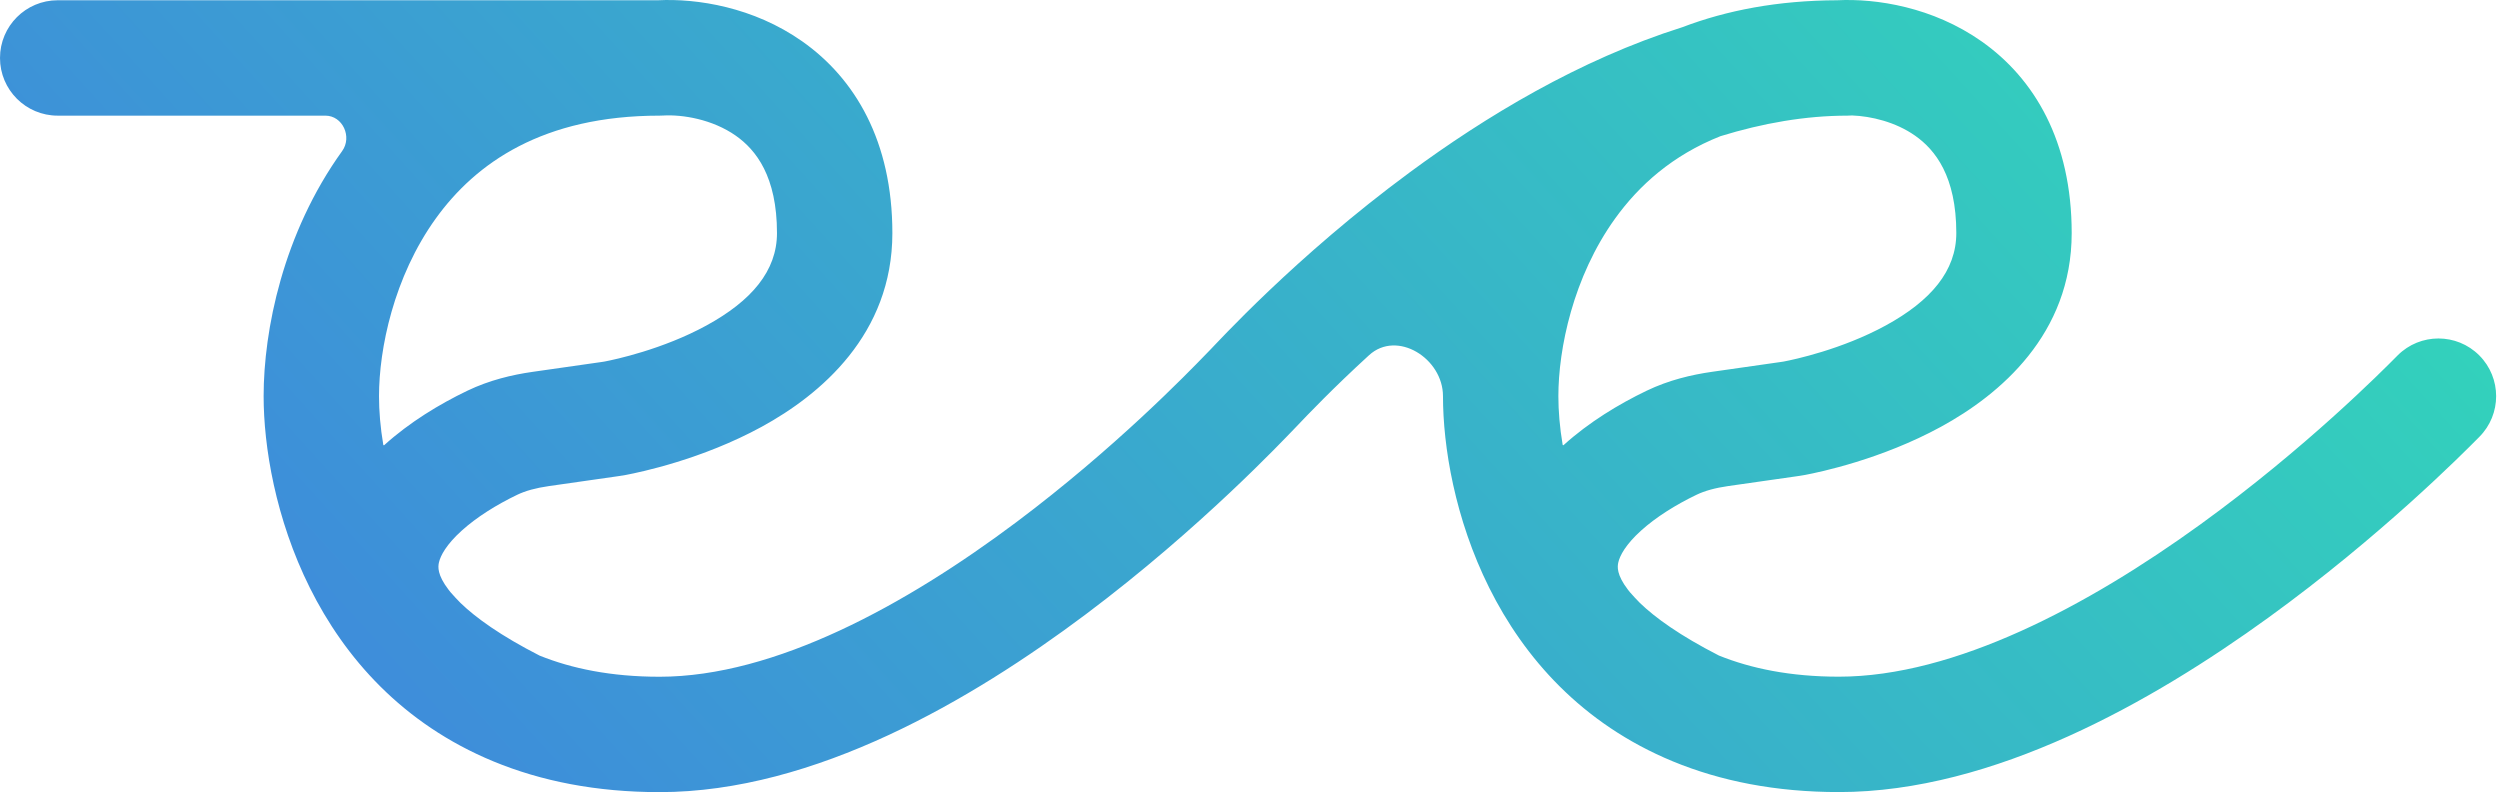 <svg width="325" height="103" viewBox="0 0 325 103" fill="none" xmlns="http://www.w3.org/2000/svg">
<path fill-rule="evenodd" clip-rule="evenodd" d="M86.191 15.02C88.717 14.869 92.616 15.504 95.657 17.642C98.273 19.482 101.008 22.926 101.008 30.3C101.008 35.213 97.703 39.108 91.839 42.312C86.131 45.432 79.905 46.751 78.578 47.002C78.521 47.013 78.429 47.029 78.258 47.053L69.239 48.341C66.59 48.72 63.64 49.411 60.748 50.799C57.132 52.535 53.24 54.893 49.954 57.865C49.909 57.906 49.836 57.881 49.826 57.821C49.443 55.555 49.271 53.413 49.271 51.505C49.271 45.377 51.171 36.017 56.651 28.405C61.857 21.176 70.598 15.034 85.742 15.034C85.892 15.034 86.042 15.029 86.191 15.02ZM58.323 76.678C58.401 76.78 58.483 76.883 58.569 76.988C58.987 77.467 59.422 77.935 59.874 78.392C61.864 80.314 65.087 82.642 70.147 85.228C74.304 86.905 79.424 87.977 85.742 87.977C100.726 87.977 117.743 78.66 132.125 67.881C144.936 58.279 154.394 48.502 156.814 46.002L156.814 46.001L156.816 45.999C157.05 45.758 157.218 45.584 157.316 45.486C157.312 45.49 157.313 45.489 157.321 45.481C157.338 45.463 157.384 45.415 157.478 45.317C157.607 45.181 157.752 45.028 157.962 44.807C158.364 44.384 158.906 43.816 159.575 43.128C160.913 41.752 162.751 39.905 165.019 37.75C169.547 33.448 175.824 27.887 183.311 22.373C193.026 15.218 205.271 7.771 218.7 3.538C224.468 1.338 231.154 0.057 238.845 0.034C243.902 -0.221 251.253 0.91 257.597 5.372C264.467 10.202 269.32 18.367 269.32 30.298C269.32 43.476 259.951 51.315 252.345 55.471C244.584 59.713 236.544 61.383 234.687 61.736C234.308 61.807 233.963 61.86 233.694 61.898L224.676 63.186C222.971 63.43 221.628 63.802 220.555 64.317C217.829 65.626 215.258 67.243 213.333 68.984C211.347 70.781 210.576 72.225 210.376 73.128C210.258 73.66 210.136 74.712 211.64 76.672C211.718 76.773 211.8 76.877 211.886 76.982C212.304 77.46 212.739 77.928 213.191 78.386C215.181 80.307 218.403 82.635 223.462 85.221C227.618 86.897 232.738 87.969 239.056 87.969C254.105 87.969 271.415 78.768 286.07 68.159C299.743 58.261 309.783 48.128 311.507 46.388C311.588 46.306 311.651 46.242 311.695 46.198C314.624 43.269 319.373 43.269 322.302 46.198C325.23 49.127 325.23 53.876 322.302 56.805C322.259 56.847 322.2 56.907 322.124 56.984L322.104 57.004C320.276 58.849 309.536 69.69 294.866 80.31C279.842 91.186 259.181 102.969 239.056 102.969C230.84 102.969 223.668 101.538 217.472 98.977C193.675 89.139 187.588 64.504 187.588 51.502C187.588 46.577 181.611 42.852 177.977 46.176C173.268 50.482 169.991 53.926 168.575 55.413C168.269 55.735 168.05 55.965 167.923 56.092L167.923 56.093L167.922 56.093C167.917 56.098 167.901 56.114 167.87 56.146C167.831 56.187 167.78 56.239 167.714 56.307L167.569 56.457C167.463 56.567 167.337 56.698 167.201 56.838C166.779 57.274 166.212 57.856 165.514 58.561C164.118 59.97 162.202 61.865 159.85 64.077C155.156 68.493 148.69 74.211 141.121 79.884C126.358 90.949 105.936 102.977 85.742 102.977C77.526 102.977 70.354 101.546 64.157 98.985C40.358 89.146 34.271 64.509 34.271 51.505C34.271 42.977 36.768 30.351 44.478 19.641C45.803 17.802 44.56 15.034 42.294 15.034H7.5C3.358 15.034 0 11.676 0 7.534C0 3.392 3.358 0.034 7.5 0.034H85.537C90.595 -0.22 97.943 0.912 104.285 5.372C111.155 10.203 116.008 18.369 116.008 30.3C116.008 43.479 106.639 51.318 99.033 55.475C91.271 59.717 83.23 61.388 81.373 61.74C80.994 61.812 80.649 61.864 80.379 61.902L71.36 63.191C69.656 63.434 68.313 63.806 67.24 64.321C64.513 65.63 61.942 67.248 60.017 68.989C58.03 70.786 57.259 72.23 57.059 73.133C56.941 73.666 56.819 74.718 58.323 76.678ZM223.661 17.703C217.434 20.169 213.072 24.093 209.968 28.404C204.488 36.015 202.588 45.374 202.588 51.502C202.588 53.409 202.761 55.551 203.144 57.817C203.154 57.876 203.225 57.901 203.27 57.861C206.555 54.888 210.448 52.531 214.063 50.795C216.955 49.406 219.905 48.716 222.554 48.337L231.572 47.049C231.743 47.025 231.835 47.009 231.892 46.998C233.219 46.747 239.444 45.428 245.152 42.309C251.015 39.104 254.32 35.21 254.32 30.298C254.32 22.925 251.585 19.481 248.969 17.642C246.404 15.838 243.229 15.105 240.783 15.01C240.584 15.026 240.383 15.034 240.18 15.034C234.686 15.034 229.134 16.017 223.661 17.703Z" fill="url(#paint0_linear_304_41)"/>
<defs>
<linearGradient id="paint0_linear_304_41" x1="-2.05819e-06" y1="102.977" x2="219.508" y2="-96.675" gradientUnits="userSpaceOnUse">
<stop stop-color="#4080E0"/>
<stop offset="1" stop-color="#32D7B9"/>
</linearGradient>
</defs>
</svg>
